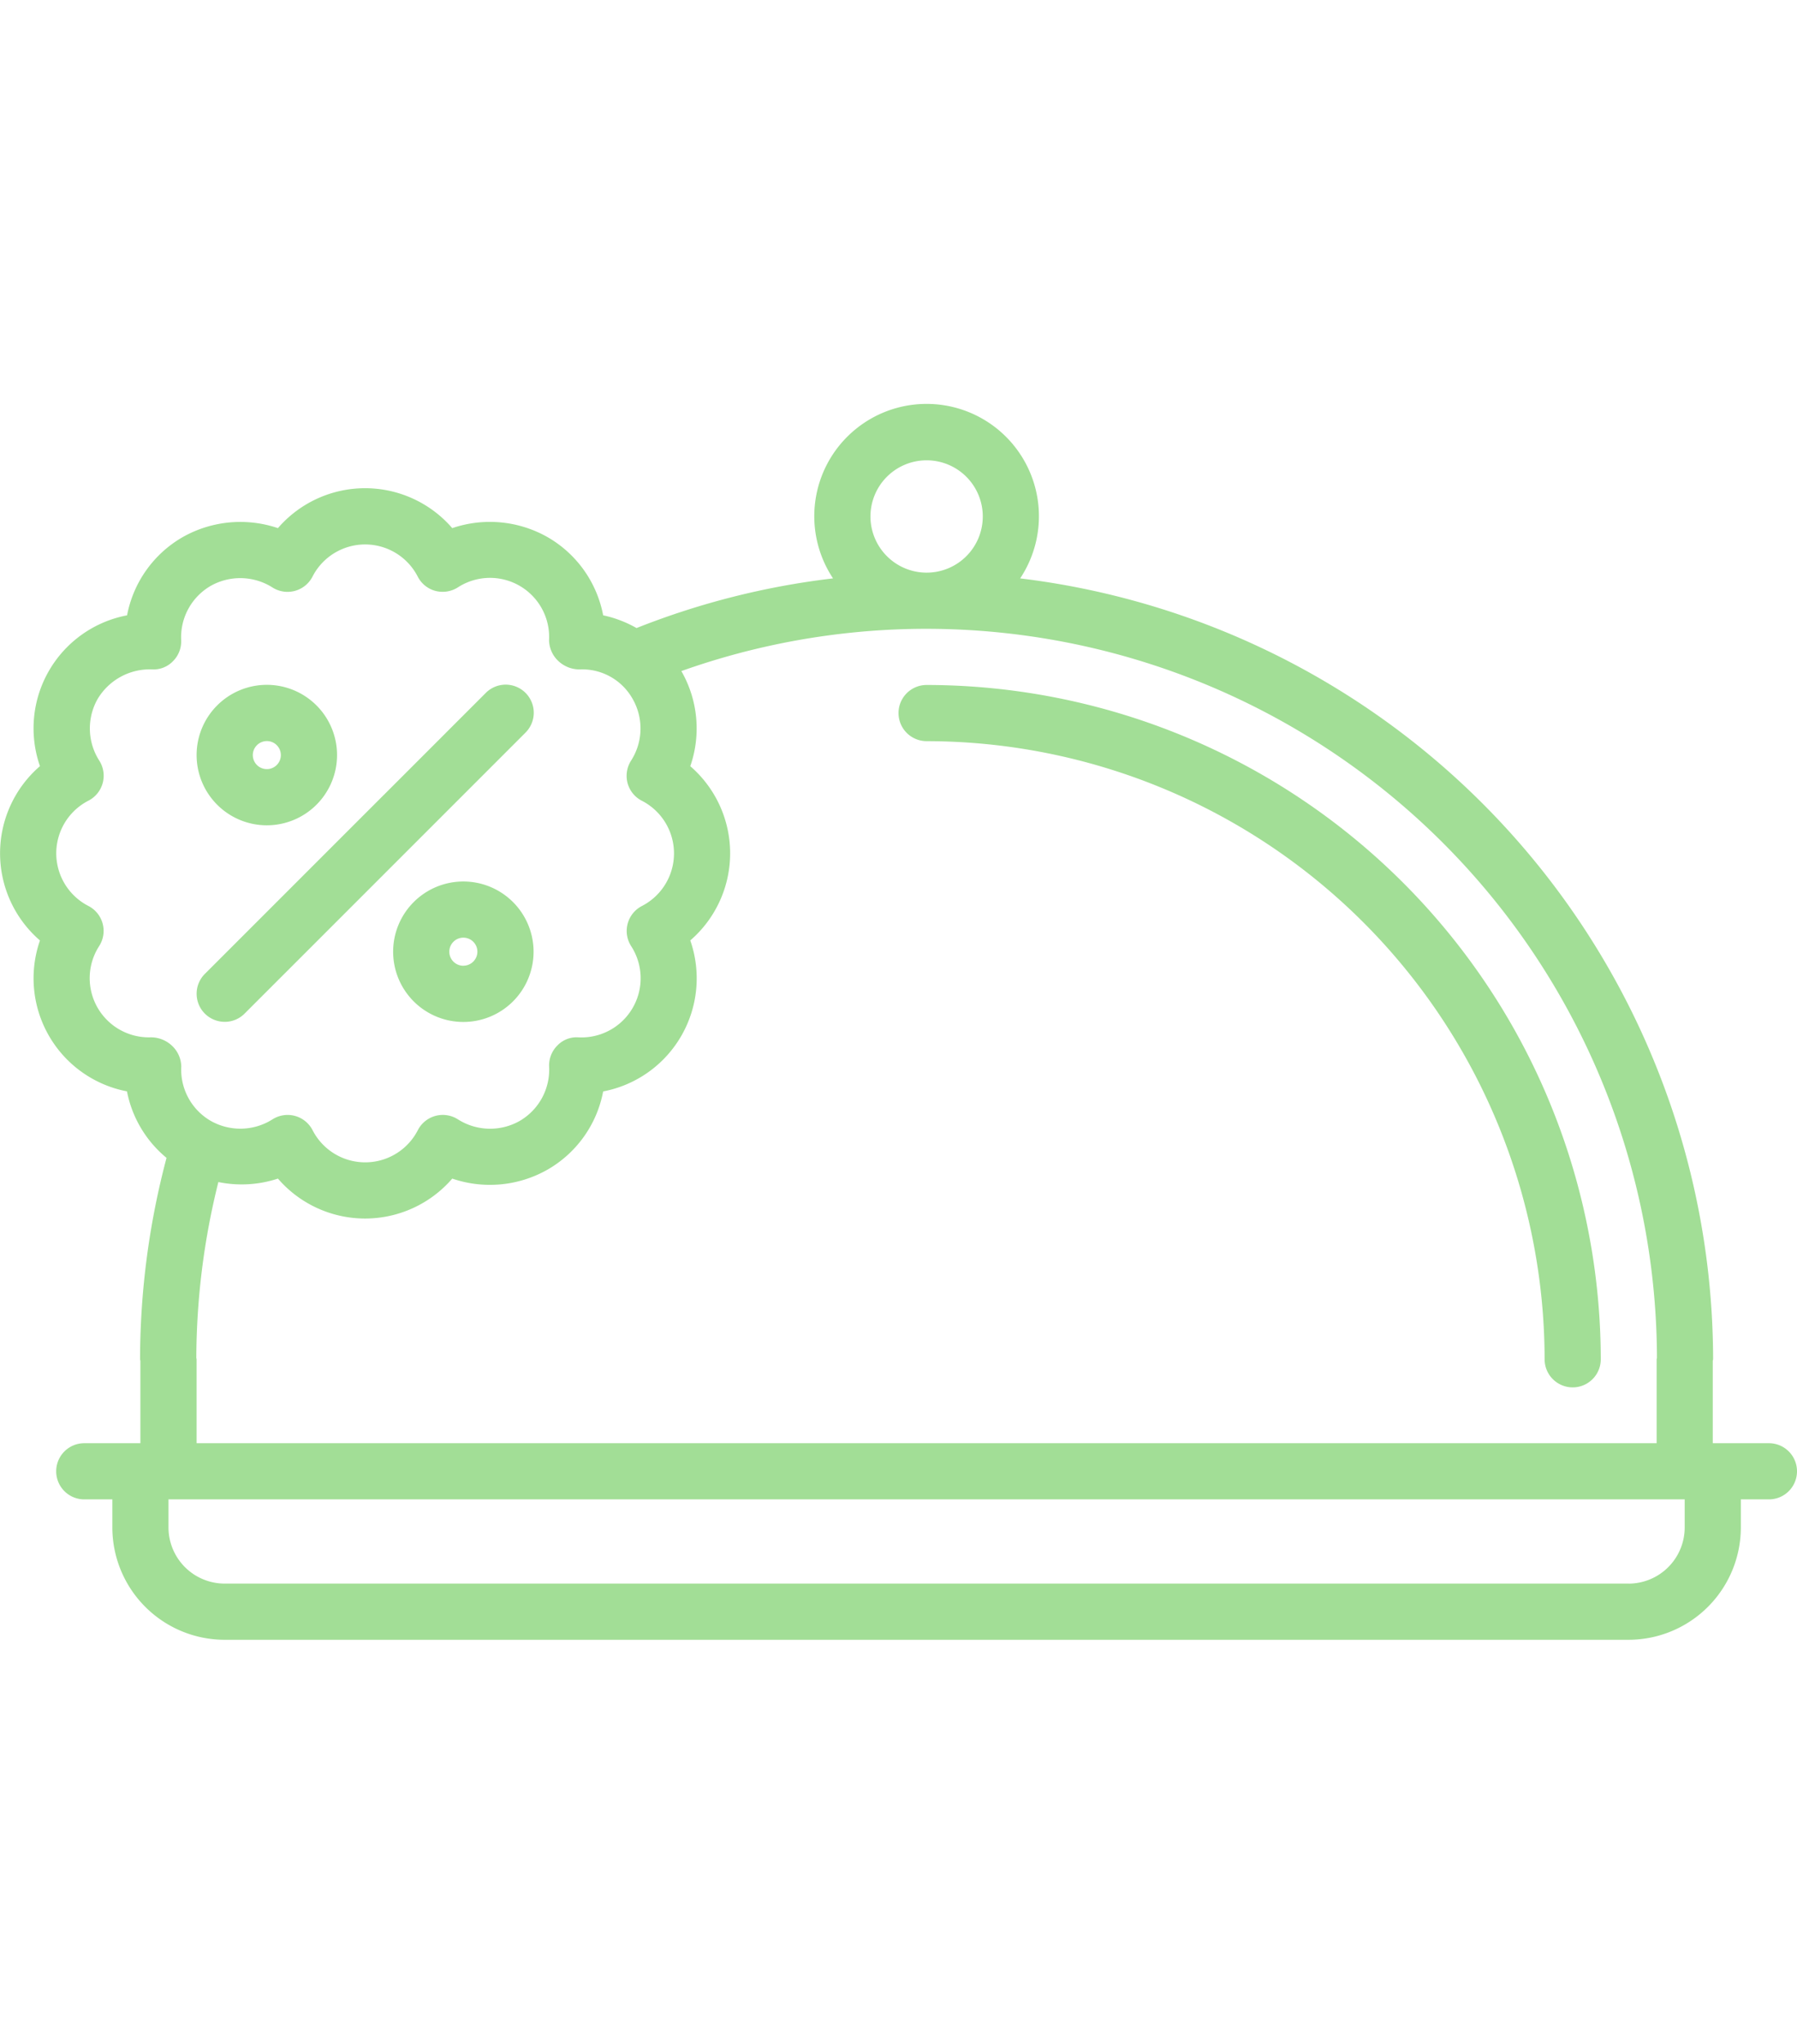 <svg xmlns="http://www.w3.org/2000/svg" width="138.235" height="157.194" viewBox="0 0 156.119 107.329"><defs><style>.a{fill:#a2de96;}</style></defs><g transform="translate(0.001 -10)"><path class="a" d="M13.1,32.192a6.1,6.1,0,1,0-6.1-6.1A6.1,6.1,0,0,0,13.1,32.192Zm0-7.316a1.218,1.218,0,1,1-1.217,1.217A1.221,1.221,0,0,1,13.1,24.877Z" transform="translate(10.08 14.391)"/><path class="a" d="M20.1,27a6.1,6.1,0,1,0,6.1,6.1A6.1,6.1,0,0,0,20.1,27Zm0,7.318a1.22,1.22,0,1,1,1.22-1.22A1.223,1.223,0,0,1,20.1,34.315Z" transform="translate(20.154 24.465)"/><path class="a" d="M9.442,49.266a2.433,2.433,0,0,0,1.725-.715L35.555,24.162a2.439,2.439,0,1,0-3.449-3.449L7.717,45.1a2.439,2.439,0,0,0,1.725,4.164Z" transform="translate(10.079 14.39)"/><path class="a" d="M153.679,100.254H148.8V93.107c0-.051.029-.093.029-.144a68.416,68.416,0,0,0-60.2-67.826,9.758,9.758,0,1,0-16.258,0A67.67,67.67,0,0,0,55.3,29.451,10.153,10.153,0,0,0,52.4,28.344a9.974,9.974,0,0,0-4.827-6.789,10.147,10.147,0,0,0-8.284-.783,10,10,0,0,0-15.144,0,10.179,10.179,0,0,0-8.284.785,9.989,9.989,0,0,0-4.823,6.789,9.987,9.987,0,0,0-7.567,13.1,10,10,0,0,0,0,15.141A10,10,0,0,0,11.03,69.694a9.936,9.936,0,0,0,3.437,5.776,68.556,68.556,0,0,0-2.3,17.493c0,.051.027.093.029.141v7.15H7.32a2.439,2.439,0,0,0,0,4.879H9.759v2.439a9.767,9.767,0,0,0,9.757,9.757H141.482a9.767,9.767,0,0,0,9.757-9.757v-2.439h2.439a2.439,2.439,0,1,0,0-4.879ZM75.622,19.76A4.879,4.879,0,1,1,80.5,24.639,4.884,4.884,0,0,1,75.622,19.76ZM13.081,65a5.14,5.14,0,0,1-4.466-7.928A2.437,2.437,0,0,0,7.7,53.6a5.139,5.139,0,0,1-.01-9.16,2.437,2.437,0,0,0,.937-3.469,5.189,5.189,0,0,1-.141-5.369,5.281,5.281,0,0,1,4.706-2.561H13.2a2.33,2.33,0,0,0,1.827-.712,2.43,2.43,0,0,0,.712-1.827A5.157,5.157,0,0,1,18.3,25.79a5.229,5.229,0,0,1,5.371.137,2.438,2.438,0,0,0,3.471-.932,5.137,5.137,0,0,1,9.155,0,2.43,2.43,0,0,0,1.529,1.229,2.47,2.47,0,0,0,1.942-.3A5.137,5.137,0,0,1,47.7,30.51a2.54,2.54,0,0,0,.825,1.822,2.68,2.68,0,0,0,1.834.712,5.018,5.018,0,0,1,4.6,2.559,5.165,5.165,0,0,1-.139,5.371,2.458,2.458,0,0,0-.3,1.942,2.43,2.43,0,0,0,1.229,1.529,5.139,5.139,0,0,1,0,9.157,2.439,2.439,0,0,0-.92,3.471,5.14,5.14,0,0,1-4.569,7.93h-.015a2.3,2.3,0,0,0-1.827.712,2.43,2.43,0,0,0-.712,1.827,5.157,5.157,0,0,1-2.559,4.72,5.213,5.213,0,0,1-5.371-.141,2.437,2.437,0,0,0-3.471.932,5.139,5.139,0,0,1-9.157,0,2.438,2.438,0,0,0-2.164-1.312,2.454,2.454,0,0,0-1.312.383,5.217,5.217,0,0,1-5.371.129,5.141,5.141,0,0,1-2.554-4.713,2.539,2.539,0,0,0-.822-1.825A2.671,2.671,0,0,0,13.081,65Zm3.974,27.84a63.674,63.674,0,0,1,1.915-15.27,10.071,10.071,0,0,0,5.176-.3,10,10,0,0,0,15.144,0,10.124,10.124,0,0,0,8.282-.781A9.964,9.964,0,0,0,52.4,69.7a10,10,0,0,0,7.569-13.116,10,10,0,0,0,0-15.134,10,10,0,0,0-.776-8.262,63.483,63.483,0,0,1,84.758,59.65c0,.046-.027.081-.027.127v7.289H17.079V92.963C17.079,92.921,17.057,92.887,17.055,92.843Zm124.427,19.608H19.516a4.884,4.884,0,0,1-4.879-4.879v-2.439H146.361v2.439A4.884,4.884,0,0,1,141.482,112.451Z" transform="translate(0)"/><path class="a" d="M34.439,24.88A53.752,53.752,0,0,1,88.13,78.57a2.439,2.439,0,0,0,4.879,0A58.636,58.636,0,0,0,34.439,20a2.439,2.439,0,0,0,0,4.879Z" transform="translate(46.061 14.395)"/></g></svg>